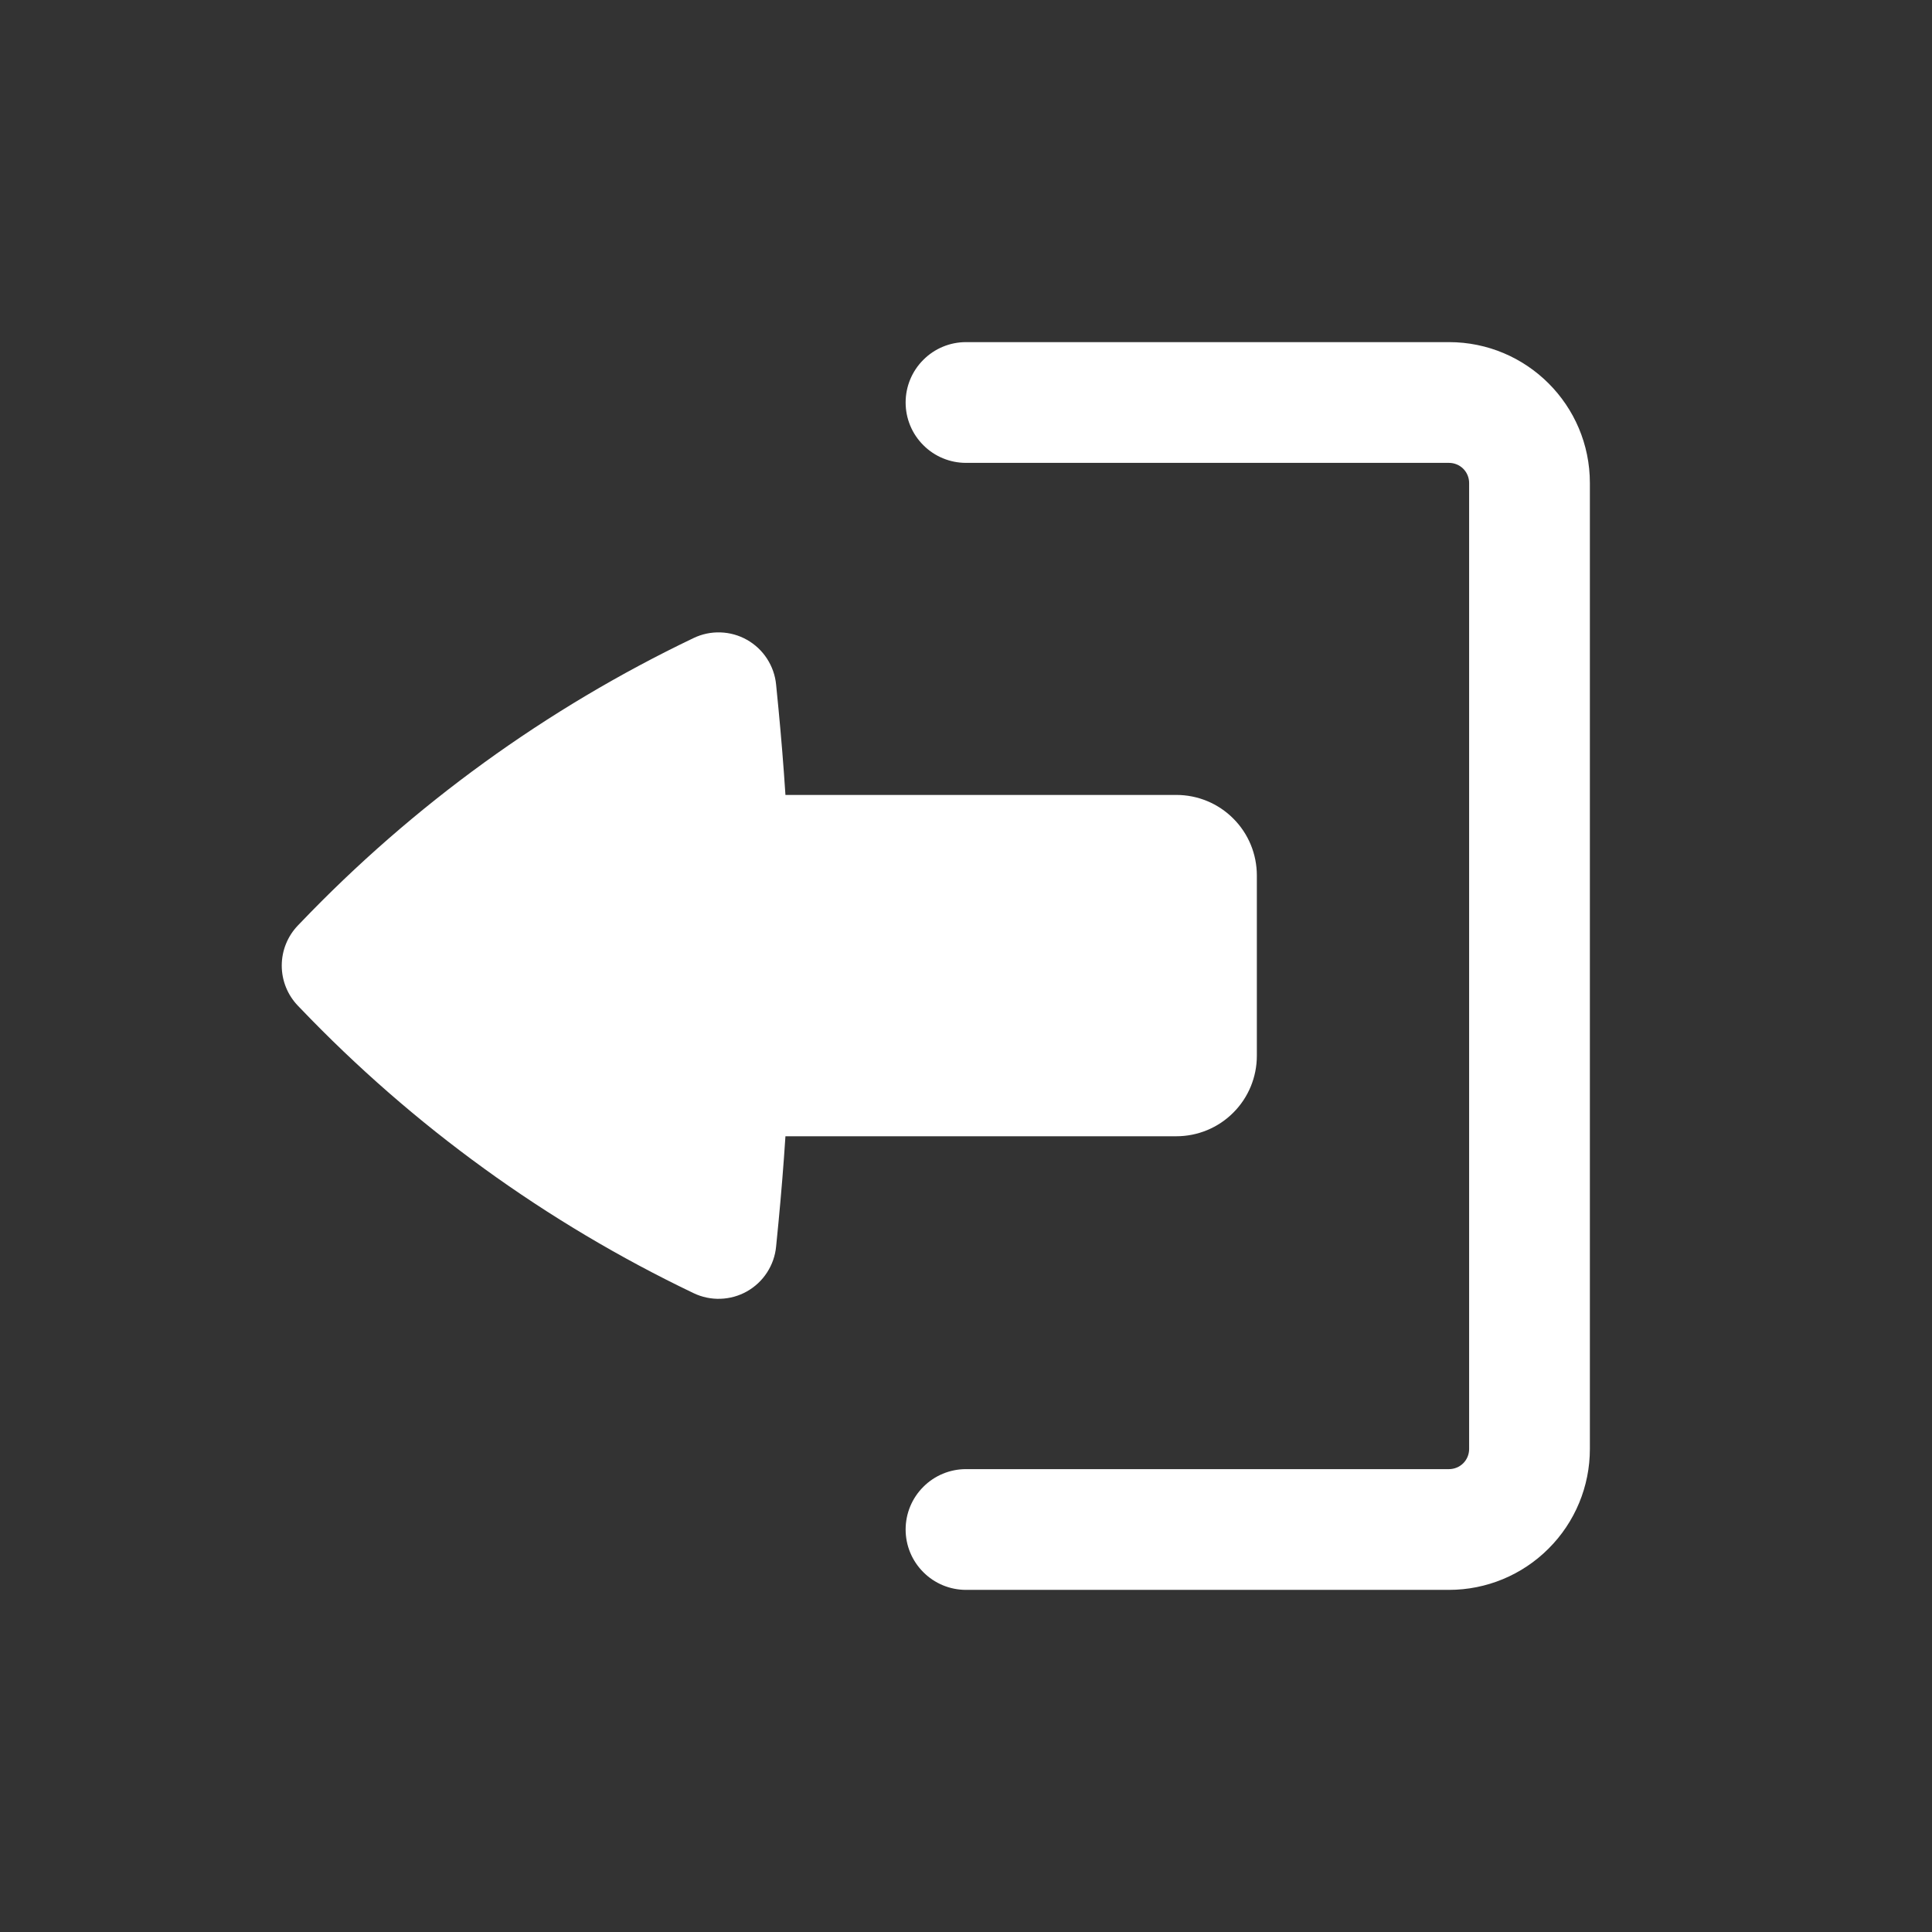 <svg width="24" height="24" viewBox="0 0 24 24" fill="none" xmlns="http://www.w3.org/2000/svg">
<rect x="0" y="0" width="24" height="24" fill="#333333" stroke="none"/>
<path d="M11.25 19C11.25 18.801 11.329 18.61 11.47 18.47C11.61 18.329 11.801 18.25 12 18.25H18C18.066 18.25 18.13 18.224 18.177 18.177C18.224 18.13 18.25 18.066 18.25 18V6C18.25 5.934 18.224 5.87 18.177 5.823C18.13 5.776 18.066 5.75 18 5.75H12C11.801 5.75 11.61 5.671 11.47 5.53C11.329 5.39 11.25 5.199 11.25 5C11.25 4.801 11.329 4.61 11.47 4.47C11.61 4.329 11.801 4.25 12 4.25H18C18.966 4.25 19.75 5.034 19.75 6V18C19.75 18.464 19.566 18.909 19.237 19.237C18.909 19.566 18.464 19.75 18 19.75H12C11.801 19.75 11.61 19.671 11.47 19.53C11.329 19.39 11.25 19.199 11.25 19Z" fill="white"/>
<path d="M15.613 13.115C15.613 13.38 15.508 13.635 15.32 13.822C15.133 14.01 14.878 14.115 14.613 14.115H9.757C9.734 14.47 9.705 14.826 9.671 15.181L9.641 15.486C9.63 15.601 9.591 15.711 9.528 15.808C9.465 15.905 9.38 15.985 9.279 16.042C9.178 16.099 9.066 16.13 8.95 16.134C8.835 16.138 8.72 16.114 8.616 16.064C6.787 15.189 5.132 13.99 3.731 12.525L3.701 12.494C3.572 12.36 3.5 12.181 3.5 11.995C3.5 11.809 3.572 11.63 3.701 11.496L3.731 11.465C5.132 10 6.787 8.801 8.616 7.926C8.72 7.876 8.835 7.852 8.95 7.856C9.066 7.86 9.178 7.891 9.279 7.948C9.38 8.005 9.465 8.085 9.528 8.182C9.591 8.279 9.63 8.389 9.641 8.504L9.671 8.809C9.705 9.164 9.734 9.519 9.757 9.875H14.613C14.878 9.875 15.133 9.98 15.32 10.168C15.508 10.355 15.613 10.61 15.613 10.875V13.115Z" fill="white"/>
</svg>
